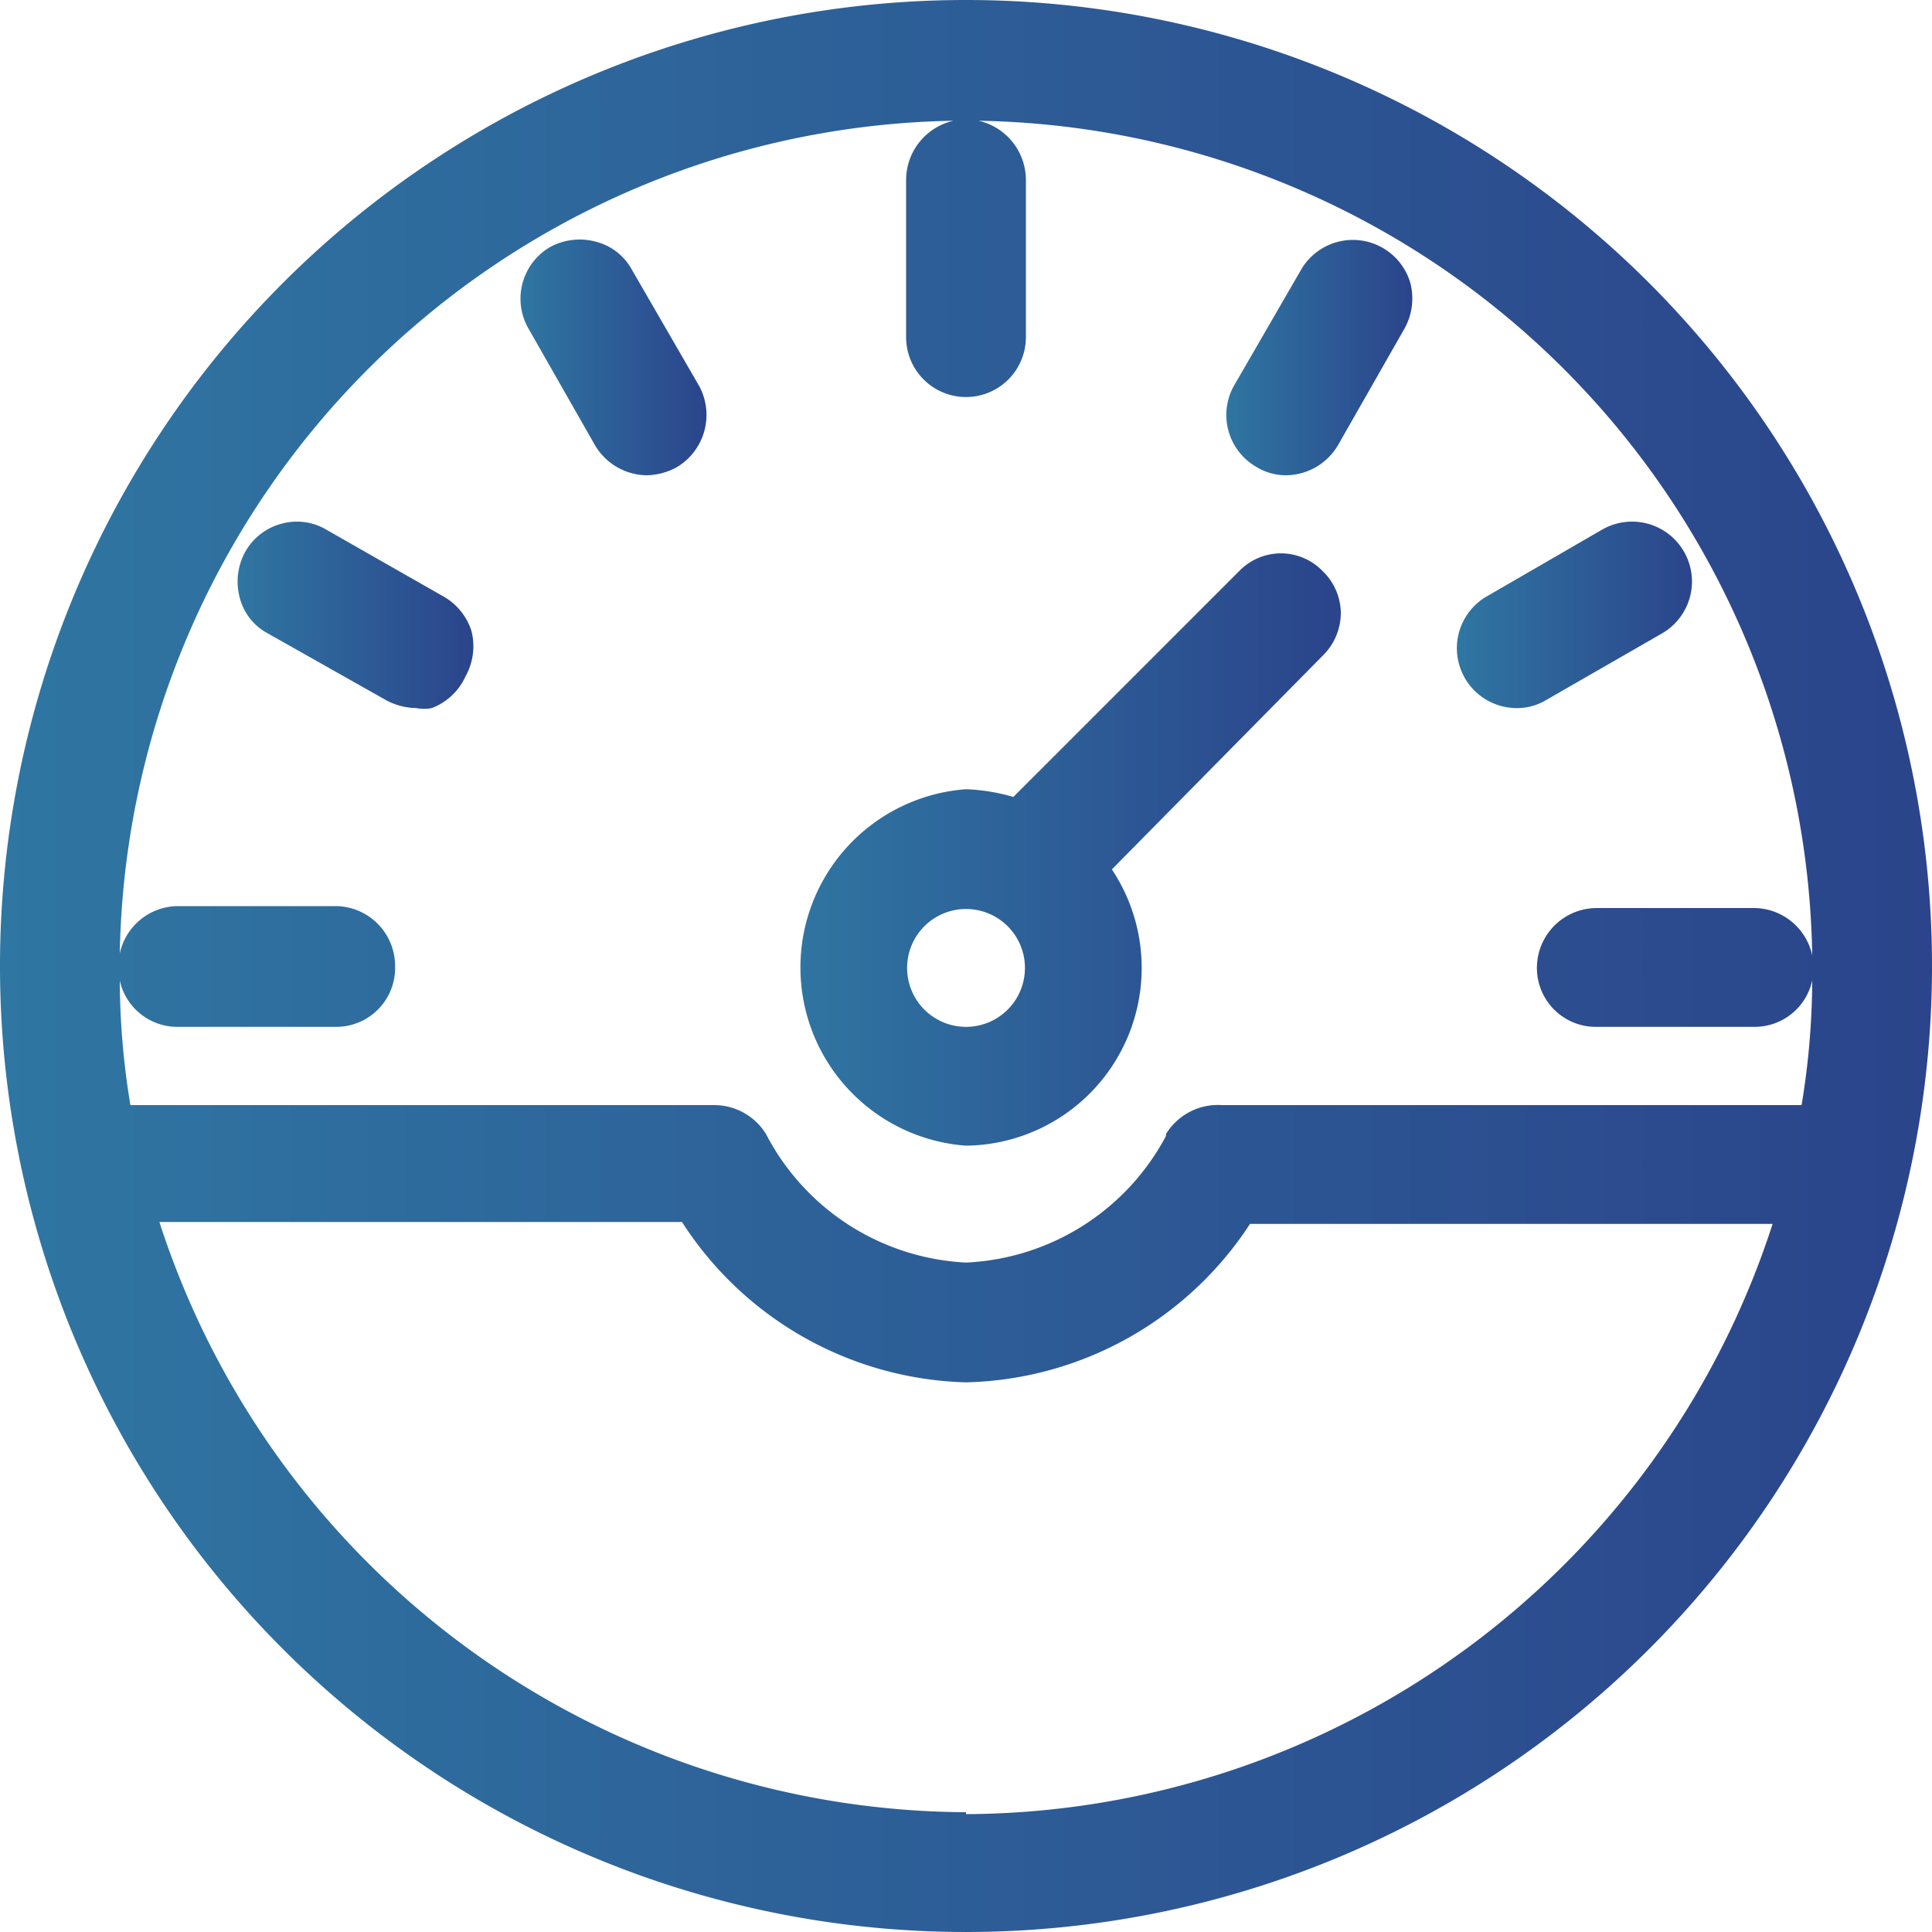 <svg data-name="Слой 1" id="Слой_1" viewBox="0 0 20 20" xmlns="http://www.w3.org/2000/svg"
     xmlns:xlink="http://www.w3.org/1999/xlink">
  <defs>
    <style>.cls-1 {
      fill: url(#Безымянный_градиент_9);
    }

    .cls-2 {
      fill: url(#Безымянный_градиент_9-2);
    }

    .cls-3 {
      fill: url(#Безымянный_градиент_9-3);
    }

    .cls-4 {
      fill: url(#Безымянный_градиент_9-4);
    }

    .cls-5 {
      fill: url(#Безымянный_градиент_9-5);
    }

    .cls-6 {
      fill: url(#Безымянный_градиент_9-6);
    }</style>
    <linearGradient gradientUnits="userSpaceOnUse" id="Безымянный_градиент_9" x2="20" y1="10.02" y2="10.02">
      <stop offset="0" stop-color="#2f76a2"/>
      <stop offset="1" stop-color="#2b448b"/>
    </linearGradient>
    <linearGradient id="Безымянный_градиент_9-2" x1="8.16" x2="13.88" xlink:href="#Безымянный_градиент_9" y1="8.8"
                    y2="8.8"/>
    <linearGradient id="Безымянный_градиент_9-3" x1="5.39" x2="7.32" xlink:href="#Безымянный_градиент_9" y1="3.7"
                    y2="3.7"/>
    <linearGradient id="Безымянный_градиент_9-4" x1="15.1" x2="17.54" xlink:href="#Безымянный_градиент_9" y1="6.37"
                    y2="6.37"/>
    <linearGradient id="Безымянный_градиент_9-5" x1="2.46" x2="4.9" xlink:href="#Безымянный_градиент_9" y1="6.37"
                    y2="6.37"/>
    <linearGradient id="Безымянный_градиент_9-6" x1="12.68" x2="14.61" xlink:href="#Безымянный_градиент_9" y1="3.7"
                    y2="3.7"/>
  </defs>
  <title>tab</title>
  <path class="cls-1"
        d="M10,0A10,10,0,1,0,20,10,10,10,0,0,0,10,0Zm0,18.76a8.82,8.82,0,0,1-8.35-6.11H7.06A3.61,3.61,0,0,0,10,14.31a3.61,3.61,0,0,0,2.94-1.64h5.41A8.82,8.82,0,0,1,10,18.78Zm2.07-7h0A2.47,2.47,0,0,1,10,13.07a2.47,2.47,0,0,1-2.07-1.33.63.63,0,0,0-.53-.3H1.35a8,8,0,0,1-.11-1.29.61.61,0,0,0,.6.48H3.47A.61.61,0,0,0,4.09,10a.62.62,0,0,0-.62-.62H1.84a.62.62,0,0,0-.6.49A8.78,8.78,0,0,1,9.87,1.25a.63.63,0,0,0-.49.61V3.49a.62.62,0,1,0,1.24,0V1.86a.63.63,0,0,0-.49-.61,8.78,8.78,0,0,1,8.63,8.64.62.62,0,0,0-.6-.49H16.53a.62.62,0,0,0-.62.62.61.61,0,0,0,.62.61h1.63a.61.61,0,0,0,.6-.48,8,8,0,0,1-.11,1.29h-6A.63.63,0,0,0,12.07,11.74Z"/>
  <path class="cls-2"
        d="M13.88,6.34a.61.61,0,0,0-.19-.43.6.6,0,0,0-.86,0L10.49,8.25A2,2,0,0,0,10,8.17a1.85,1.85,0,0,0,0,3.69h0A1.84,1.84,0,0,0,11.51,9L13.7,6.78A.62.62,0,0,0,13.88,6.34ZM10.61,10A.61.61,0,1,1,10,9.41.61.61,0,0,1,10.61,10Z"/>
  <path class="cls-3"
        d="M6.54,2.79h0a.59.59,0,0,0-.38-.29.64.64,0,0,0-.47.06.62.62,0,0,0-.22.84l.69,1.21a.63.63,0,0,0,.54.31h0A.68.68,0,0,0,7,4.84.63.63,0,0,0,7.24,4Z"/>
  <path class="cls-4"
        d="M15.72,7.33A.58.58,0,0,0,16,7.25l1.2-.69a.62.62,0,0,0-.61-1.08l-1.21.7a.62.62,0,0,0,.31,1.15Z"/>
  <path class="cls-5"
        d="M4.6,6.18,3.39,5.49a.6.6,0,0,0-.47-.07.61.61,0,0,0-.38.29.64.64,0,0,0-.06.47.58.58,0,0,0,.28.37L4,7.25a.68.68,0,0,0,.31.08.41.41,0,0,0,.16,0A.63.63,0,0,0,4.82,7a.64.64,0,0,0,.06-.47A.63.63,0,0,0,4.6,6.18Z"/>
  <path class="cls-6"
        d="M13,4.83a.59.59,0,0,0,.31.09.63.63,0,0,0,.54-.31l.69-1.21a.64.64,0,0,0,.06-.47.62.62,0,0,0-1.13-.14L12.77,4A.62.62,0,0,0,13,4.83Z"/>
</svg>
